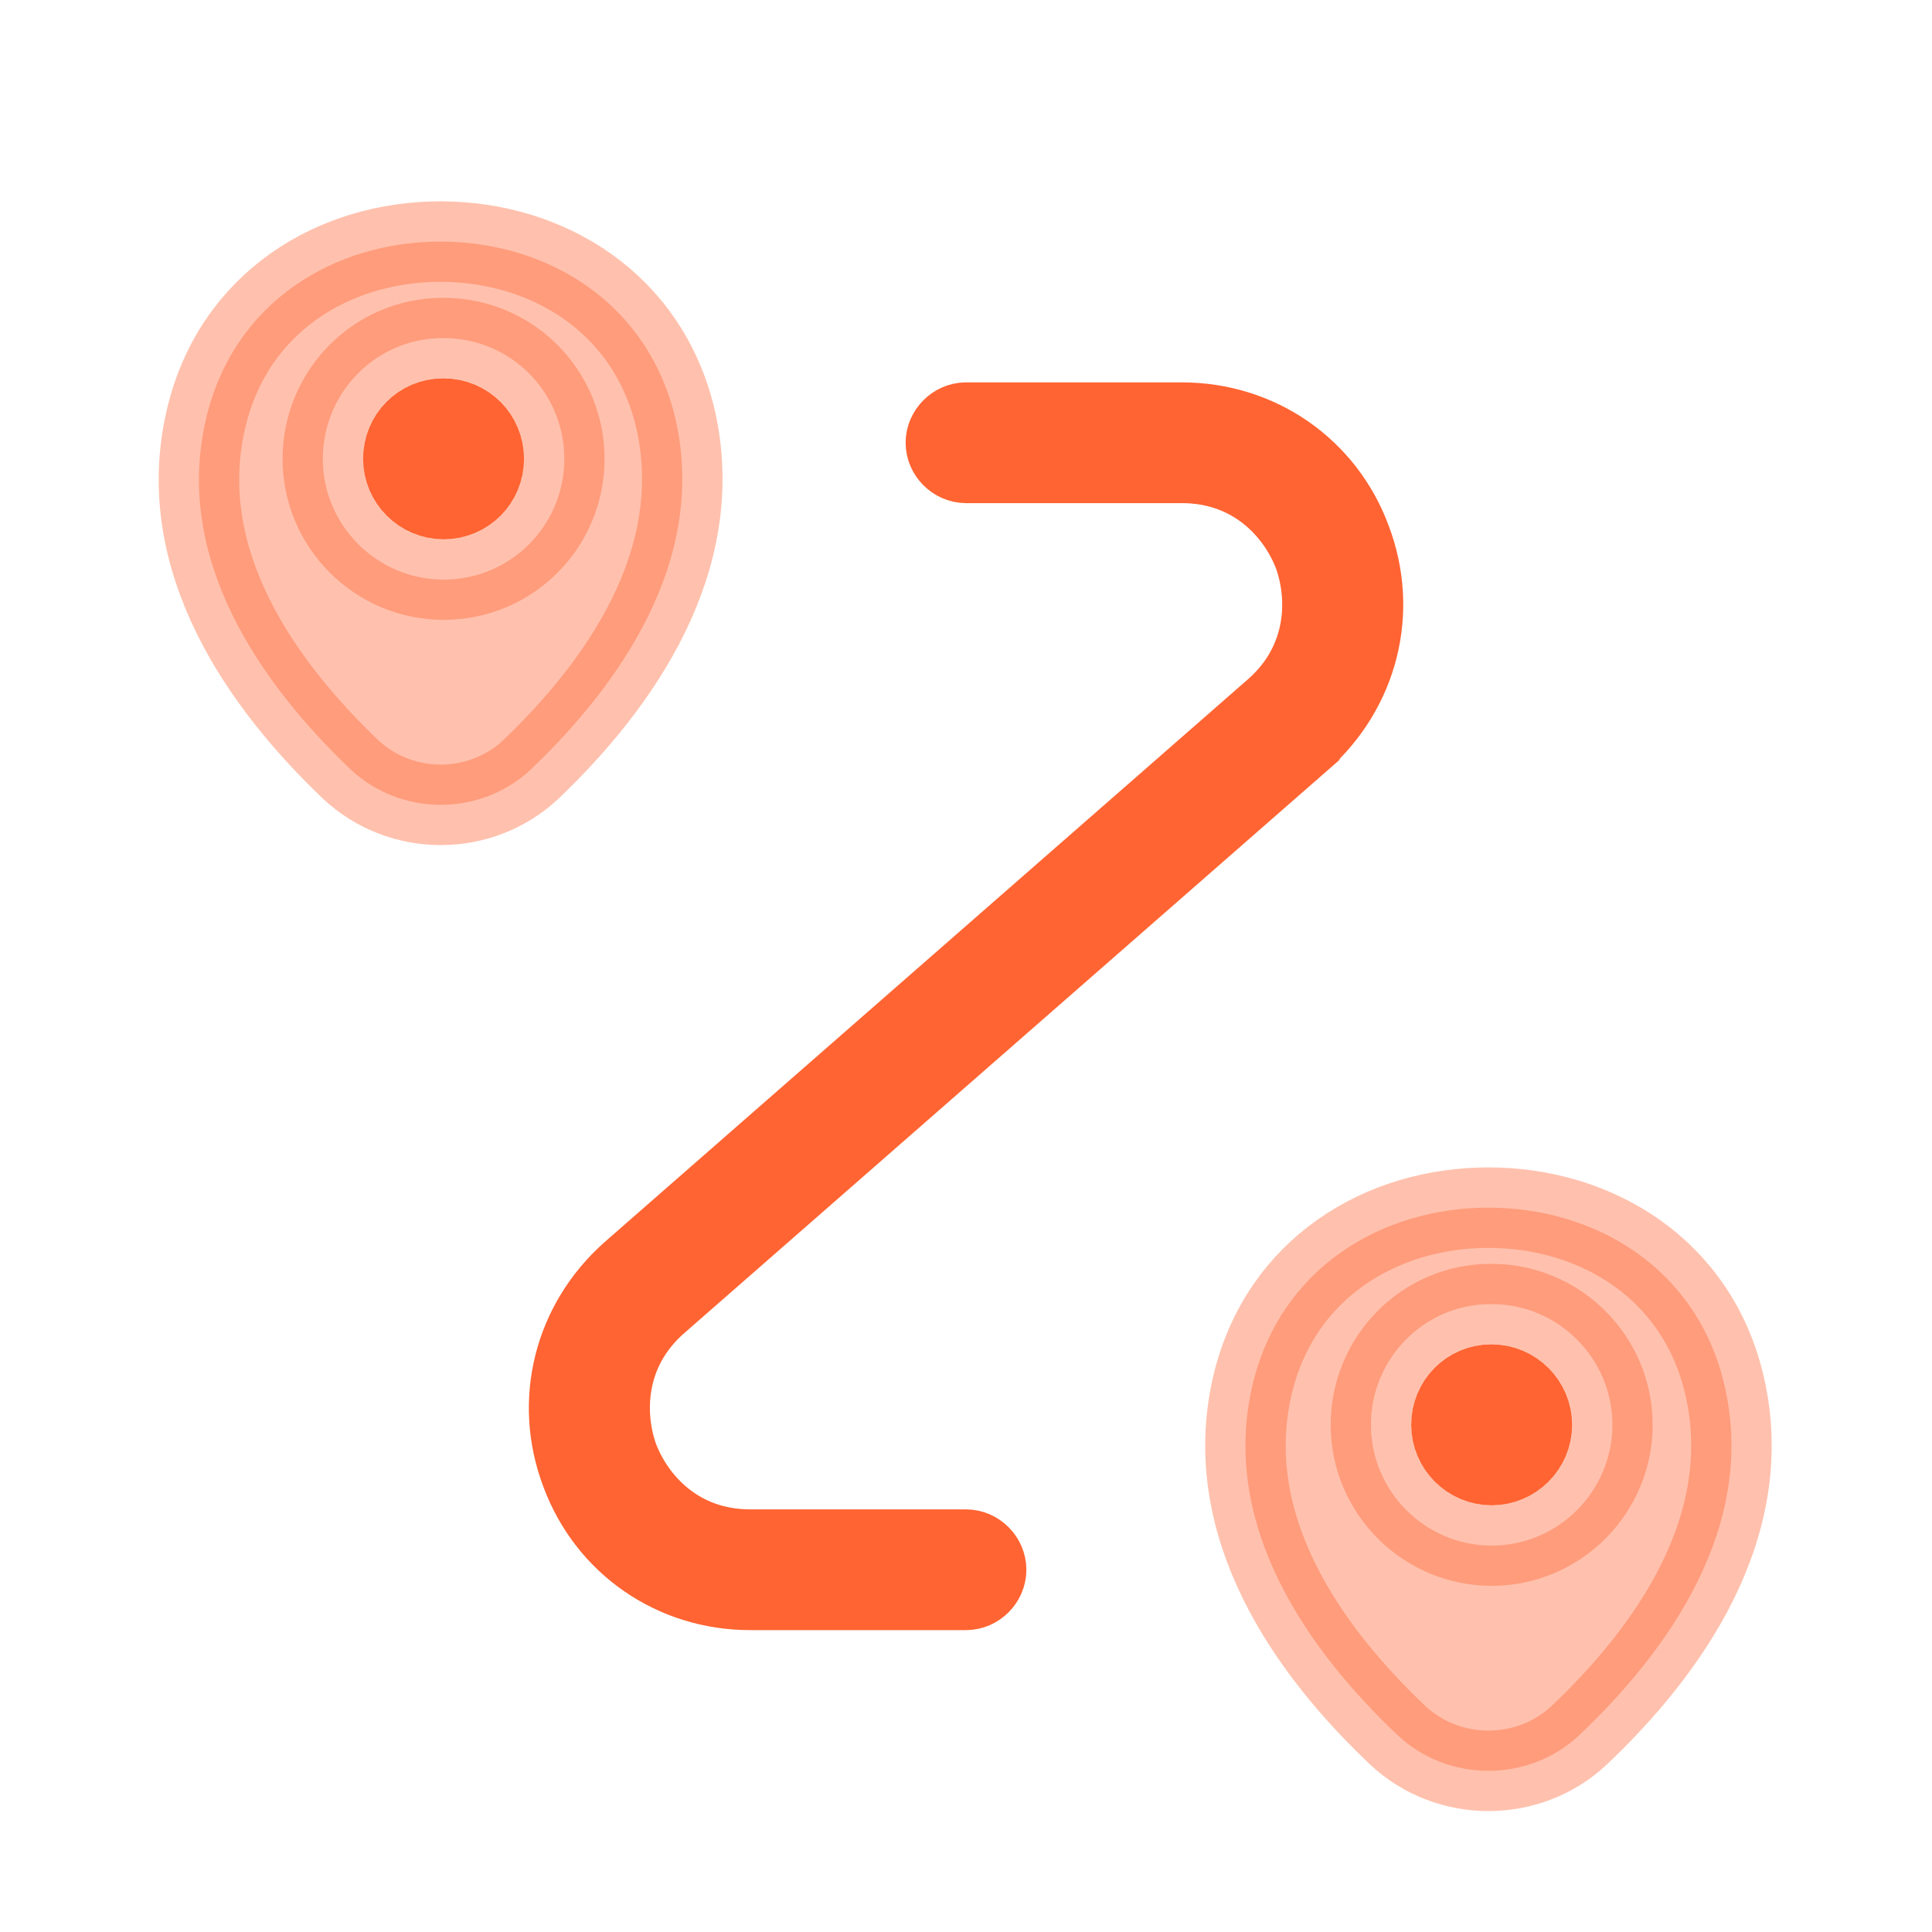 <svg width='24' height='24' viewBox="0 0 24 24" fill="none" xmlns="http://www.w3.org/2000/svg">
  <path opacity="0.4" d="M2.557 5.213L2.557 5.213C2.894 3.75 4.155 3 5.475 3.001C6.795 3.003 8.055 3.755 8.393 5.212C8.789 6.964 7.693 8.509 6.596 9.557C5.969 10.145 4.981 10.145 4.354 9.557C3.255 8.507 2.152 6.963 2.557 5.213ZM4.01 5.7C4.01 6.526 4.684 7.2 5.51 7.2C6.349 7.2 7.01 6.523 7.01 5.7C7.01 4.877 6.349 4.2 5.51 4.2H5.5C4.667 4.2 4.01 4.881 4.01 5.7Z" fill="#FF6432" stroke="#FF6432" />
  <path d="M6.01 5.7C6.01 5.977 5.79 6.2 5.51 6.2C5.236 6.2 5.01 5.974 5.01 5.7C5.01 5.42 5.232 5.2 5.5 5.2H5.51C5.79 5.2 6.01 5.423 6.01 5.7Z" fill="#FF6432" stroke="#FF6432" />
  <path opacity="0.4" d="M21.423 17.213L21.423 17.213C21.828 18.963 20.724 20.508 19.617 21.556C18.99 22.145 17.99 22.145 17.363 21.556C16.256 20.508 15.152 18.964 15.557 17.213C15.899 15.752 17.166 15 18.493 15.002C19.821 15.003 21.086 15.756 21.423 17.213ZM17.03 17.7C17.03 18.526 17.704 19.2 18.53 19.2C19.356 19.2 20.03 18.526 20.03 17.7C20.03 16.874 19.356 16.2 18.53 16.2H18.52C17.687 16.2 17.03 16.881 17.03 17.7Z" fill="#FF6432" stroke="#FF6432" />
  <path d="M19.03 17.7C19.03 17.974 18.804 18.2 18.53 18.2C18.256 18.2 18.03 17.974 18.03 17.7C18.03 17.42 18.253 17.2 18.52 17.2H18.53C18.804 17.2 19.03 17.426 19.03 17.7Z" fill="#FF6432" stroke="#FF6432" />
  <path d="M7.219 18.296L7.219 18.296L7.218 18.293C6.883 17.41 7.125 16.44 7.841 15.805C7.841 15.805 7.841 15.805 7.842 15.804L15.83 8.816L15.83 8.816C16.505 8.225 16.51 7.418 16.321 6.891L16.321 6.891L16.317 6.881C16.114 6.352 15.58 5.75 14.68 5.75H12C11.867 5.75 11.75 5.634 11.75 5.5C11.75 5.366 11.867 5.25 12 5.25H14.68C15.633 5.25 16.455 5.821 16.782 6.704L16.782 6.704L16.783 6.707C17.118 7.59 16.876 8.56 16.16 9.195C16.16 9.195 16.159 9.195 16.159 9.196L8.171 16.184L8.171 16.184C7.496 16.775 7.491 17.582 7.68 18.109L7.68 18.109L7.684 18.119C7.887 18.648 8.421 19.25 9.32 19.25H12C12.134 19.25 12.25 19.366 12.25 19.5C12.25 19.634 12.134 19.75 12 19.75H9.32C8.368 19.75 7.546 19.178 7.219 18.296Z" fill="#FF6432" stroke="#FF6432" />
</svg>
